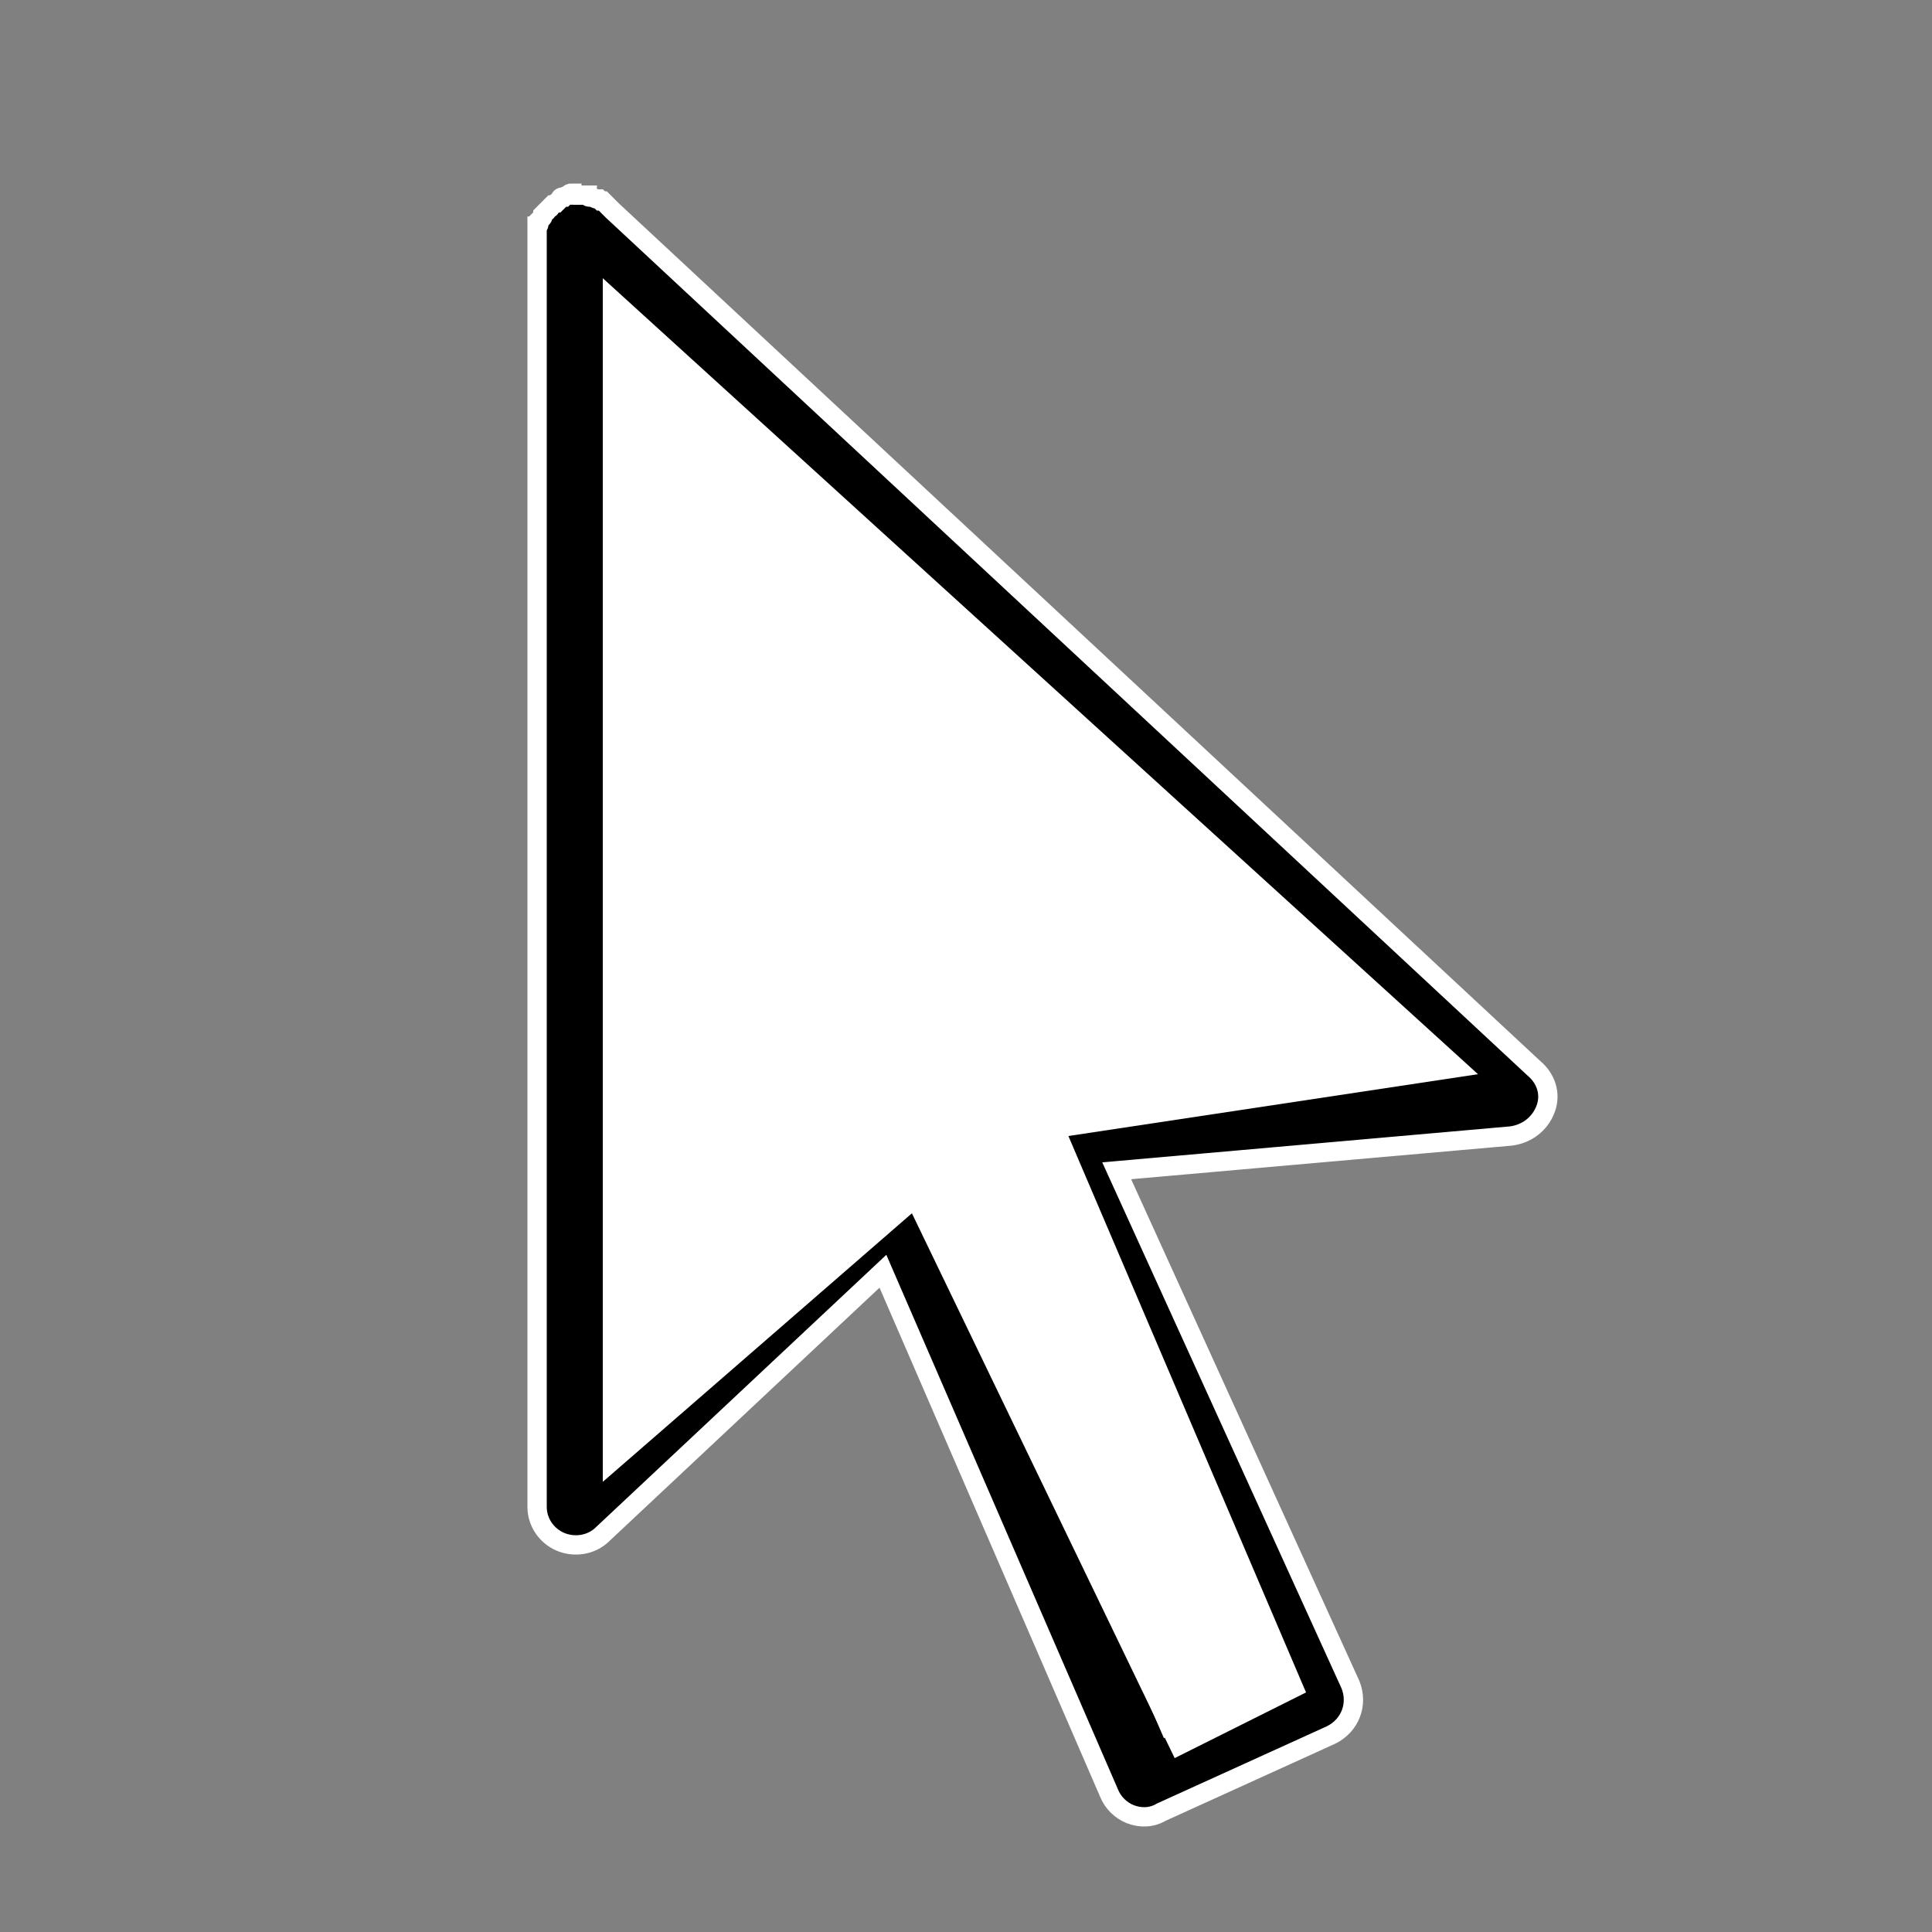 <?xml version="1.0" encoding="utf-8"?>
<!-- Generator: Adobe Illustrator 27.8.1, SVG Export Plug-In . SVG Version: 6.00 Build 0)  -->
<svg version="1.1" id="Capa_1" xmlns="http://www.w3.org/2000/svg" xmlns:xlink="http://www.w3.org/1999/xlink" x="0px" y="0px"
	 viewBox="0 0 100 100" style="enable-background:new 0 0 100 100;" xml:space="preserve">
<rect x="0" y="0" width="100" height="100" fill="#808080" stroke="none"/>
<style type="text/css">
	.st0{fill:#FFFFFF;}
	.st1{stroke:#FFFFFF;stroke-miterlimit:10;}
</style>
<path class="st0" d="M30,10.6c-0.1,0-0.1,0-0.2,0.1c-0.1,0-0.2,0.1-0.2,0.1c0,0,0,0-0.1,0c0,0-0.1,0-0.1,0.1c0,0,0,0-0.1,0.1
	s0,0-0.1,0.1c-0.1,0-0.1,0.1-0.2,0.1c0,0-0.1,0.1-0.1,0.1c0,0,0,0.1-0.1,0.1c-0.1,0.1-0.1,0.2-0.2,0.2c0,0,0,0-0.1,0.1
	c0,0,0,0,0,0.1c0,0,0,0.1-0.1,0.1c0,0,0,0-0.1,0.1c0,0,0,0.1,0,0.1c0,0.1,0,0.2-0.1,0.2c0,0.1,0,0.1,0,0.2c0,0,0,0,0,0.1s0,0,0,0.1
	c0,0.1,0,0.2,0,0.3v64.6c0,0.8,0.5,1.5,1.2,1.8c0.7,0.3,1.5,0.2,2.1-0.4l14-13.4L57,92.1c0.2,0.5,0.6,0.9,1.1,1.1s1,0.2,1.5-0.1
	l8.4-3.9c1-0.4,1.4-1.6,1-2.6L57.3,60.4l19.7-1.7c0.8-0.1,1.4-0.6,1.7-1.3c0.2-0.8,0-1.6-0.6-2.1l-46-43.7c-0.1-0.1-0.2-0.2-0.3-0.3
	c-0.1-0.1-0.2-0.2-0.2-0.2c0,0,0,0-0.1,0c0,0-0.1-0.1-0.1-0.1c0,0,0,0-0.1,0c-0.1,0-0.2-0.1-0.3-0.1c0,0,0,0-0.1,0
	c0,0-0.1,0-0.1-0.1c0,0,0,0-0.1,0c0,0-0.1,0-0.1,0c0,0,0,0-0.1,0c0,0-0.1,0-0.1,0c0,0,0,0-0.1,0c-0.1,0-0.1,0-0.2,0
	S30.1,10.6,30,10.6z M32.4,17.1l39.9,38l-18.1,1.6c-0.6,0.1-1.2,0.4-1.5,1c-0.3,0.5-0.3,1.2-0.1,1.8l12.1,26.9l-4.9,2.3L48.2,61.4
	c-0.2-0.6-0.8-1-1.4-1.1c-0.6-0.1-1.3,0-1.7,0.5L32.4,73V17.1z"/>
<path class="st1" d="M29.6,10c-0.1,0-0.1,0-0.2,0.1c-0.1,0-0.2,0.1-0.2,0.1c0,0,0,0-0.1,0c0,0-0.1,0-0.1,0.1c0,0,0,0-0.1,0.1
	s0,0-0.1,0.1c-0.1,0-0.1,0.1-0.2,0.1c0,0-0.1,0.1-0.1,0.1c0,0,0,0.1-0.1,0.1c-0.1,0.1-0.1,0.2-0.2,0.2c0,0,0,0-0.1,0.1
	c0,0,0,0,0,0.1c0,0,0,0.1-0.1,0.1c0,0,0,0-0.1,0.1c0,0,0,0.1,0,0.1c0,0.1,0,0.2-0.1,0.2c0,0.1,0,0.1,0,0.2c0,0,0,0,0,0.1s0,0,0,0.1
	c0,0.1,0,0.2,0,0.3V78c0,0.8,0.5,1.5,1.2,1.8c0.7,0.3,1.6,0.2,2.2-0.4l14.5-13.6l11.7,27c0.2,0.5,0.6,0.9,1.1,1.1s1.1,0.2,1.6-0.1
	l8.8-4c1-0.5,1.4-1.6,1-2.6L57.8,60.6l20.4-1.8c0.8-0.1,1.5-0.6,1.8-1.4c0.3-0.8,0-1.6-0.6-2.1L31.7,10.9c-0.1-0.1-0.2-0.2-0.3-0.3
	c-0.1-0.1-0.2-0.2-0.2-0.2c0,0,0,0-0.1,0c0,0-0.1-0.1-0.1-0.1c0,0,0,0-0.1,0c-0.1,0-0.2-0.1-0.3-0.1c0,0,0,0-0.1,0
	c0,0-0.1,0-0.1-0.1c0,0,0,0-0.1,0c0,0-0.1,0-0.1,0c0,0,0,0-0.1,0c0,0-0.1,0-0.1,0c0,0,0,0-0.1,0c-0.1,0-0.1,0-0.2,0S29.6,10,29.6,10
	z M32,16.6l41.4,38.6l-18.8,1.6c-0.6,0.1-1.2,0.4-1.5,1c-0.3,0.6-0.4,1.2-0.1,1.8L65.6,87l-5.1,2.3l-12-27.7c-0.3-0.6-0.8-1-1.4-1.2
	c-0.6-0.1-1.3,0-1.8,0.5L32,73.4V16.6z"/>
<polygon class="st0" points="31.2,14.4 76.5,55.6 55.3,58.8 67.6,87.6 60.8,91 47.2,62.8 31.2,76.7 "/>
</svg>
